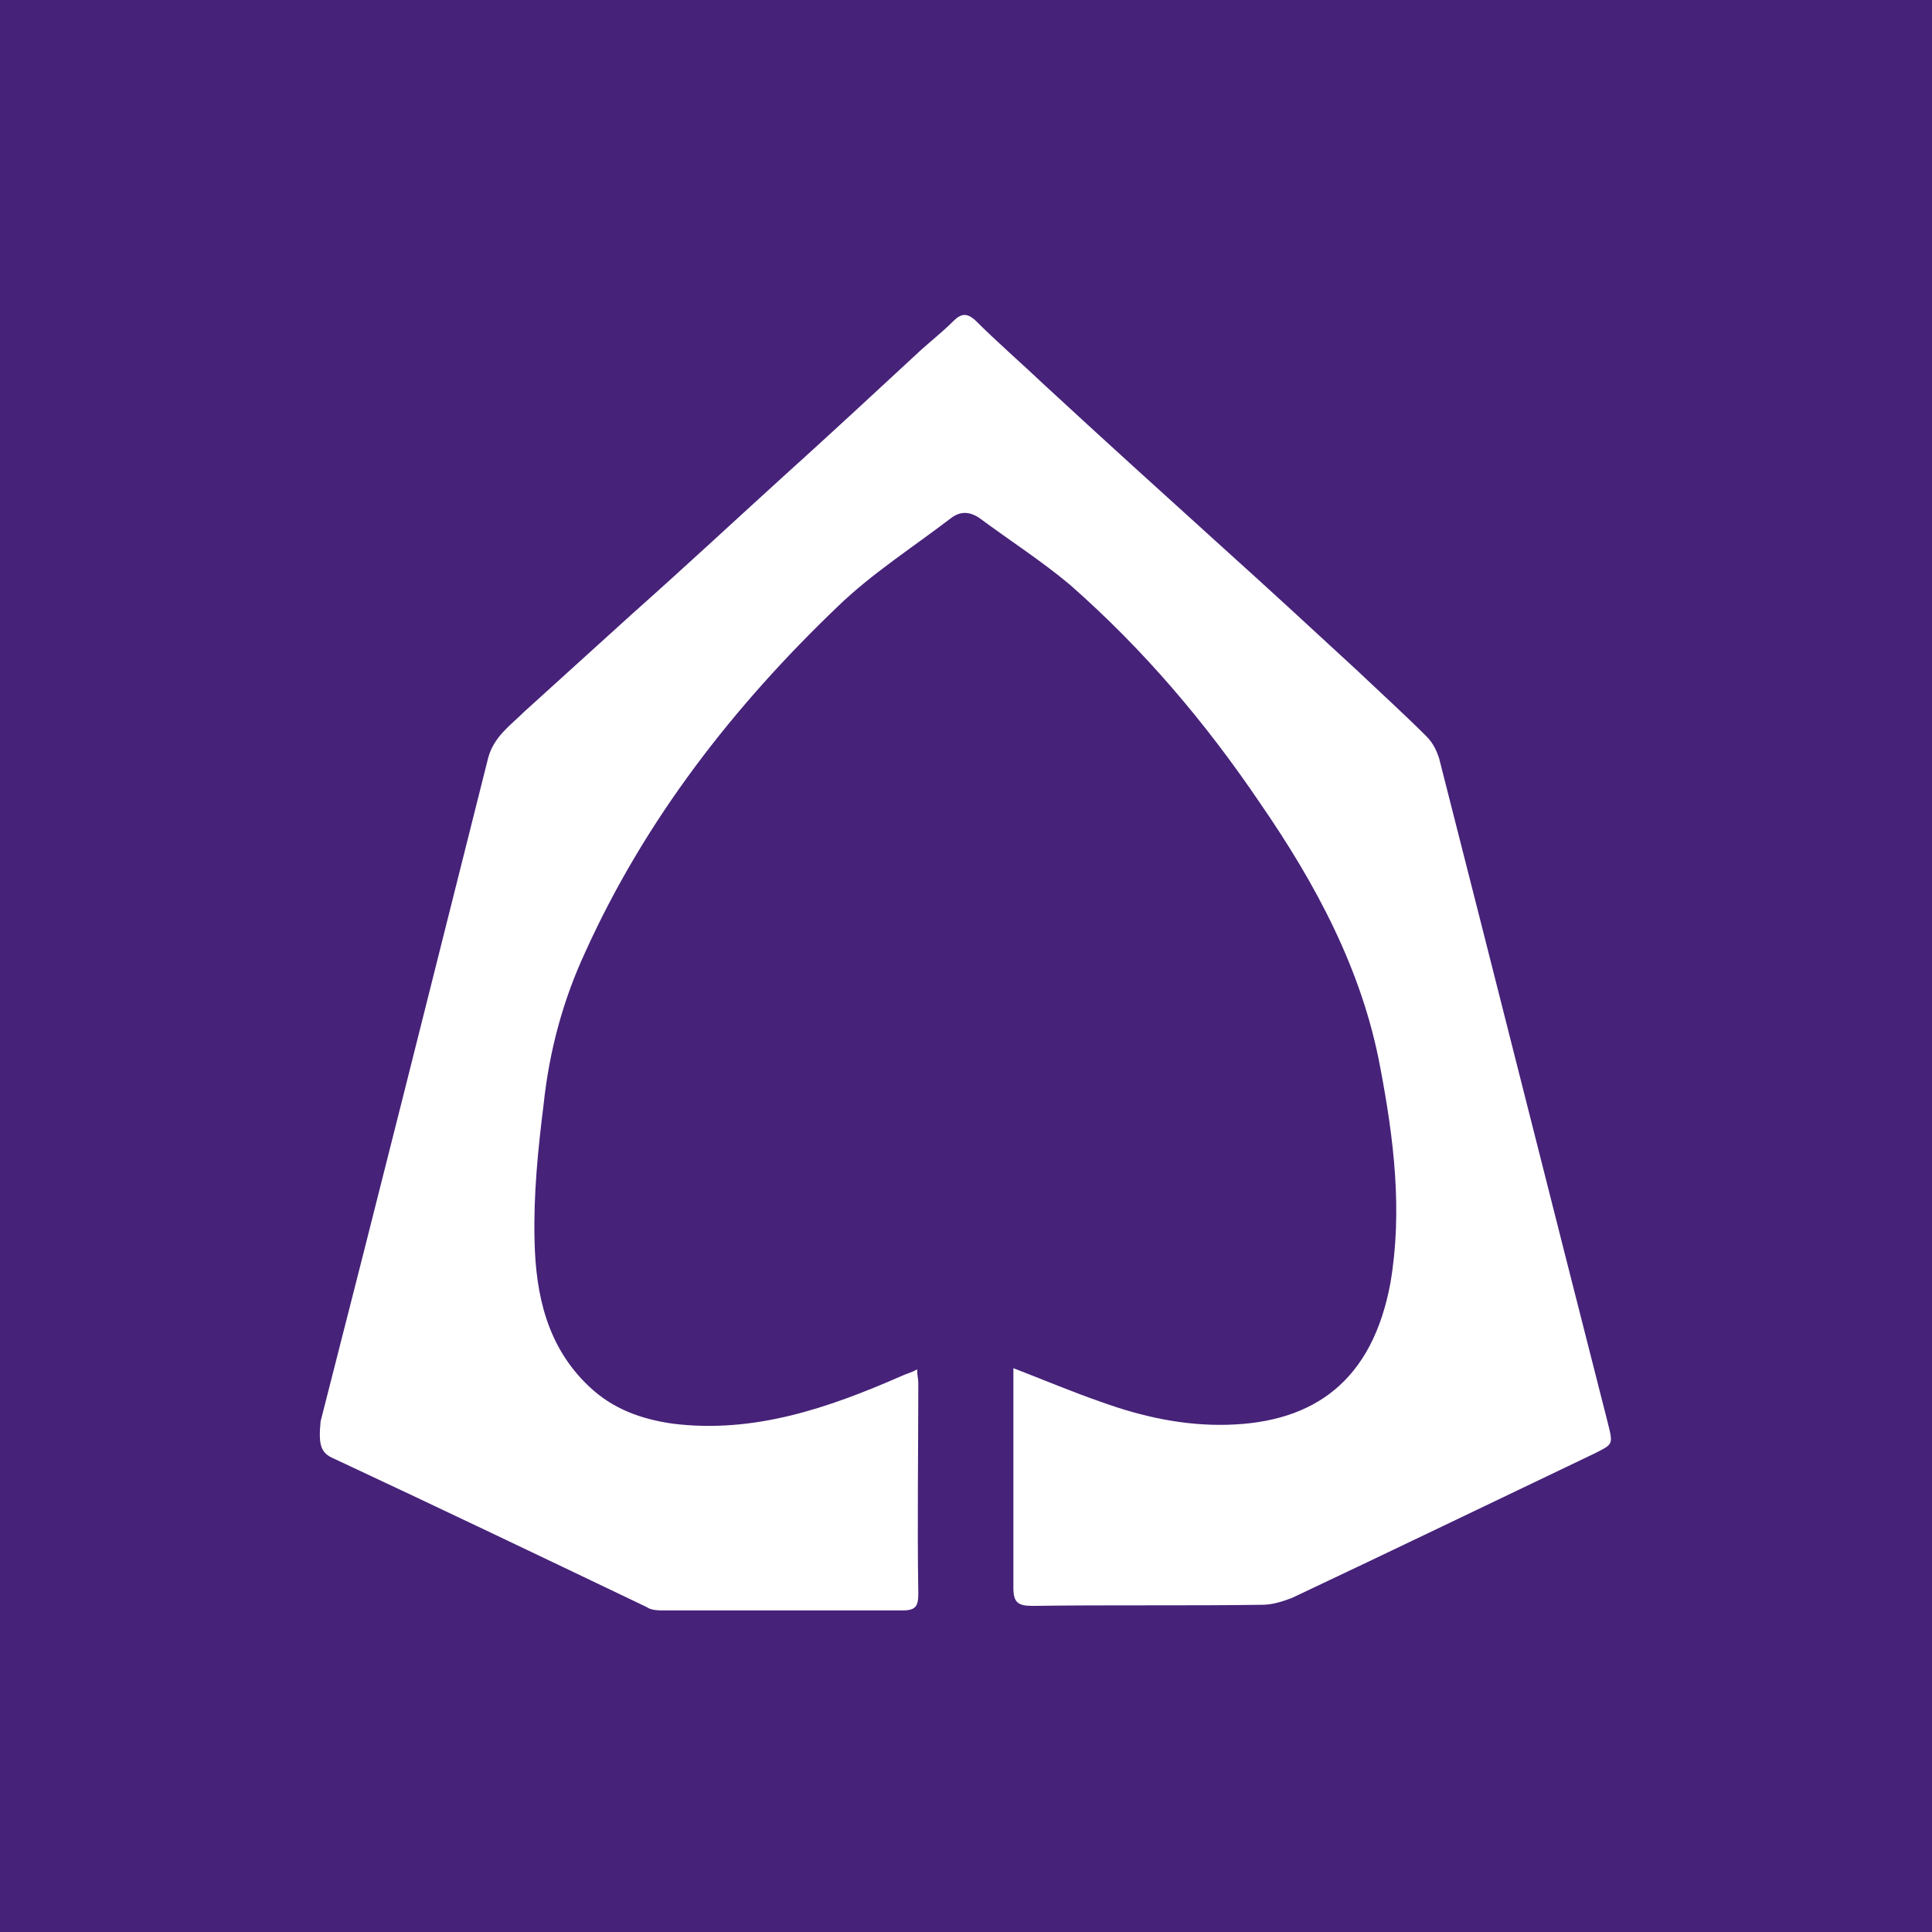 <svg width="100" height="100" viewBox="0 0 100 100" fill="none" xmlns="http://www.w3.org/2000/svg">
<rect width="100" height="100" fill="#462279"/>
<path d="M17.297 75.504C22.688 78.024 28.078 80.602 33.469 83.18C33.703 83.356 34.113 83.356 34.406 83.356C38.508 83.356 42.609 83.356 46.711 83.356C47.414 83.356 47.531 83.121 47.531 82.477C47.473 78.844 47.531 75.211 47.531 71.578C47.531 71.344 47.473 71.227 47.473 70.875C47.18 71.051 46.887 71.11 46.652 71.227C42.902 72.867 39.035 74.215 34.816 73.688C33.176 73.453 31.711 72.926 30.48 71.754C28.312 69.703 27.727 67.008 27.668 64.195C27.609 61.852 27.844 59.508 28.137 57.164C28.43 54.41 29.133 51.774 30.305 49.254C33.41 42.399 37.98 36.539 43.371 31.383C45.129 29.684 47.238 28.336 49.23 26.813C49.699 26.461 50.168 26.461 50.695 26.813C52.277 27.985 53.918 29.039 55.383 30.27C59.191 33.61 62.414 37.418 65.227 41.578C68.098 45.739 70.5 50.192 71.438 55.231C72.141 58.922 72.609 62.672 71.965 66.422C71.027 71.461 68.039 73.629 63.527 73.746C61.301 73.805 59.133 73.336 57.023 72.574C55.5 72.047 53.977 71.403 52.453 70.817C52.453 71.051 52.453 71.168 52.453 71.344C52.453 74.977 52.453 78.61 52.453 82.184C52.453 82.945 52.688 83.121 53.449 83.121C57.434 83.063 61.359 83.121 65.344 83.063C65.871 83.063 66.398 82.887 66.867 82.711C72.082 80.25 77.297 77.731 82.453 75.27C83.508 74.742 83.508 74.801 83.215 73.629C80.285 62.145 77.414 50.719 74.484 39.235C74.367 38.883 74.191 38.473 73.84 38.121C72.668 36.949 71.438 35.836 70.266 34.723C67.981 32.614 65.695 30.504 63.352 28.395C60.246 25.582 57.199 22.828 54.094 19.957C52.922 18.844 51.633 17.731 50.461 16.559C50.051 16.207 49.758 16.207 49.348 16.617C48.82 17.145 48.234 17.613 47.707 18.082C45.305 20.309 42.902 22.535 40.5 24.703C37.922 27.047 35.402 29.391 32.766 31.735C30.891 33.434 29.016 35.133 27.141 36.832C26.438 37.535 25.559 38.121 25.266 39.235C22.395 50.66 19.523 62.145 16.594 73.57C16.477 74.801 16.594 75.211 17.297 75.504Z" fill="white"/>
</svg>
